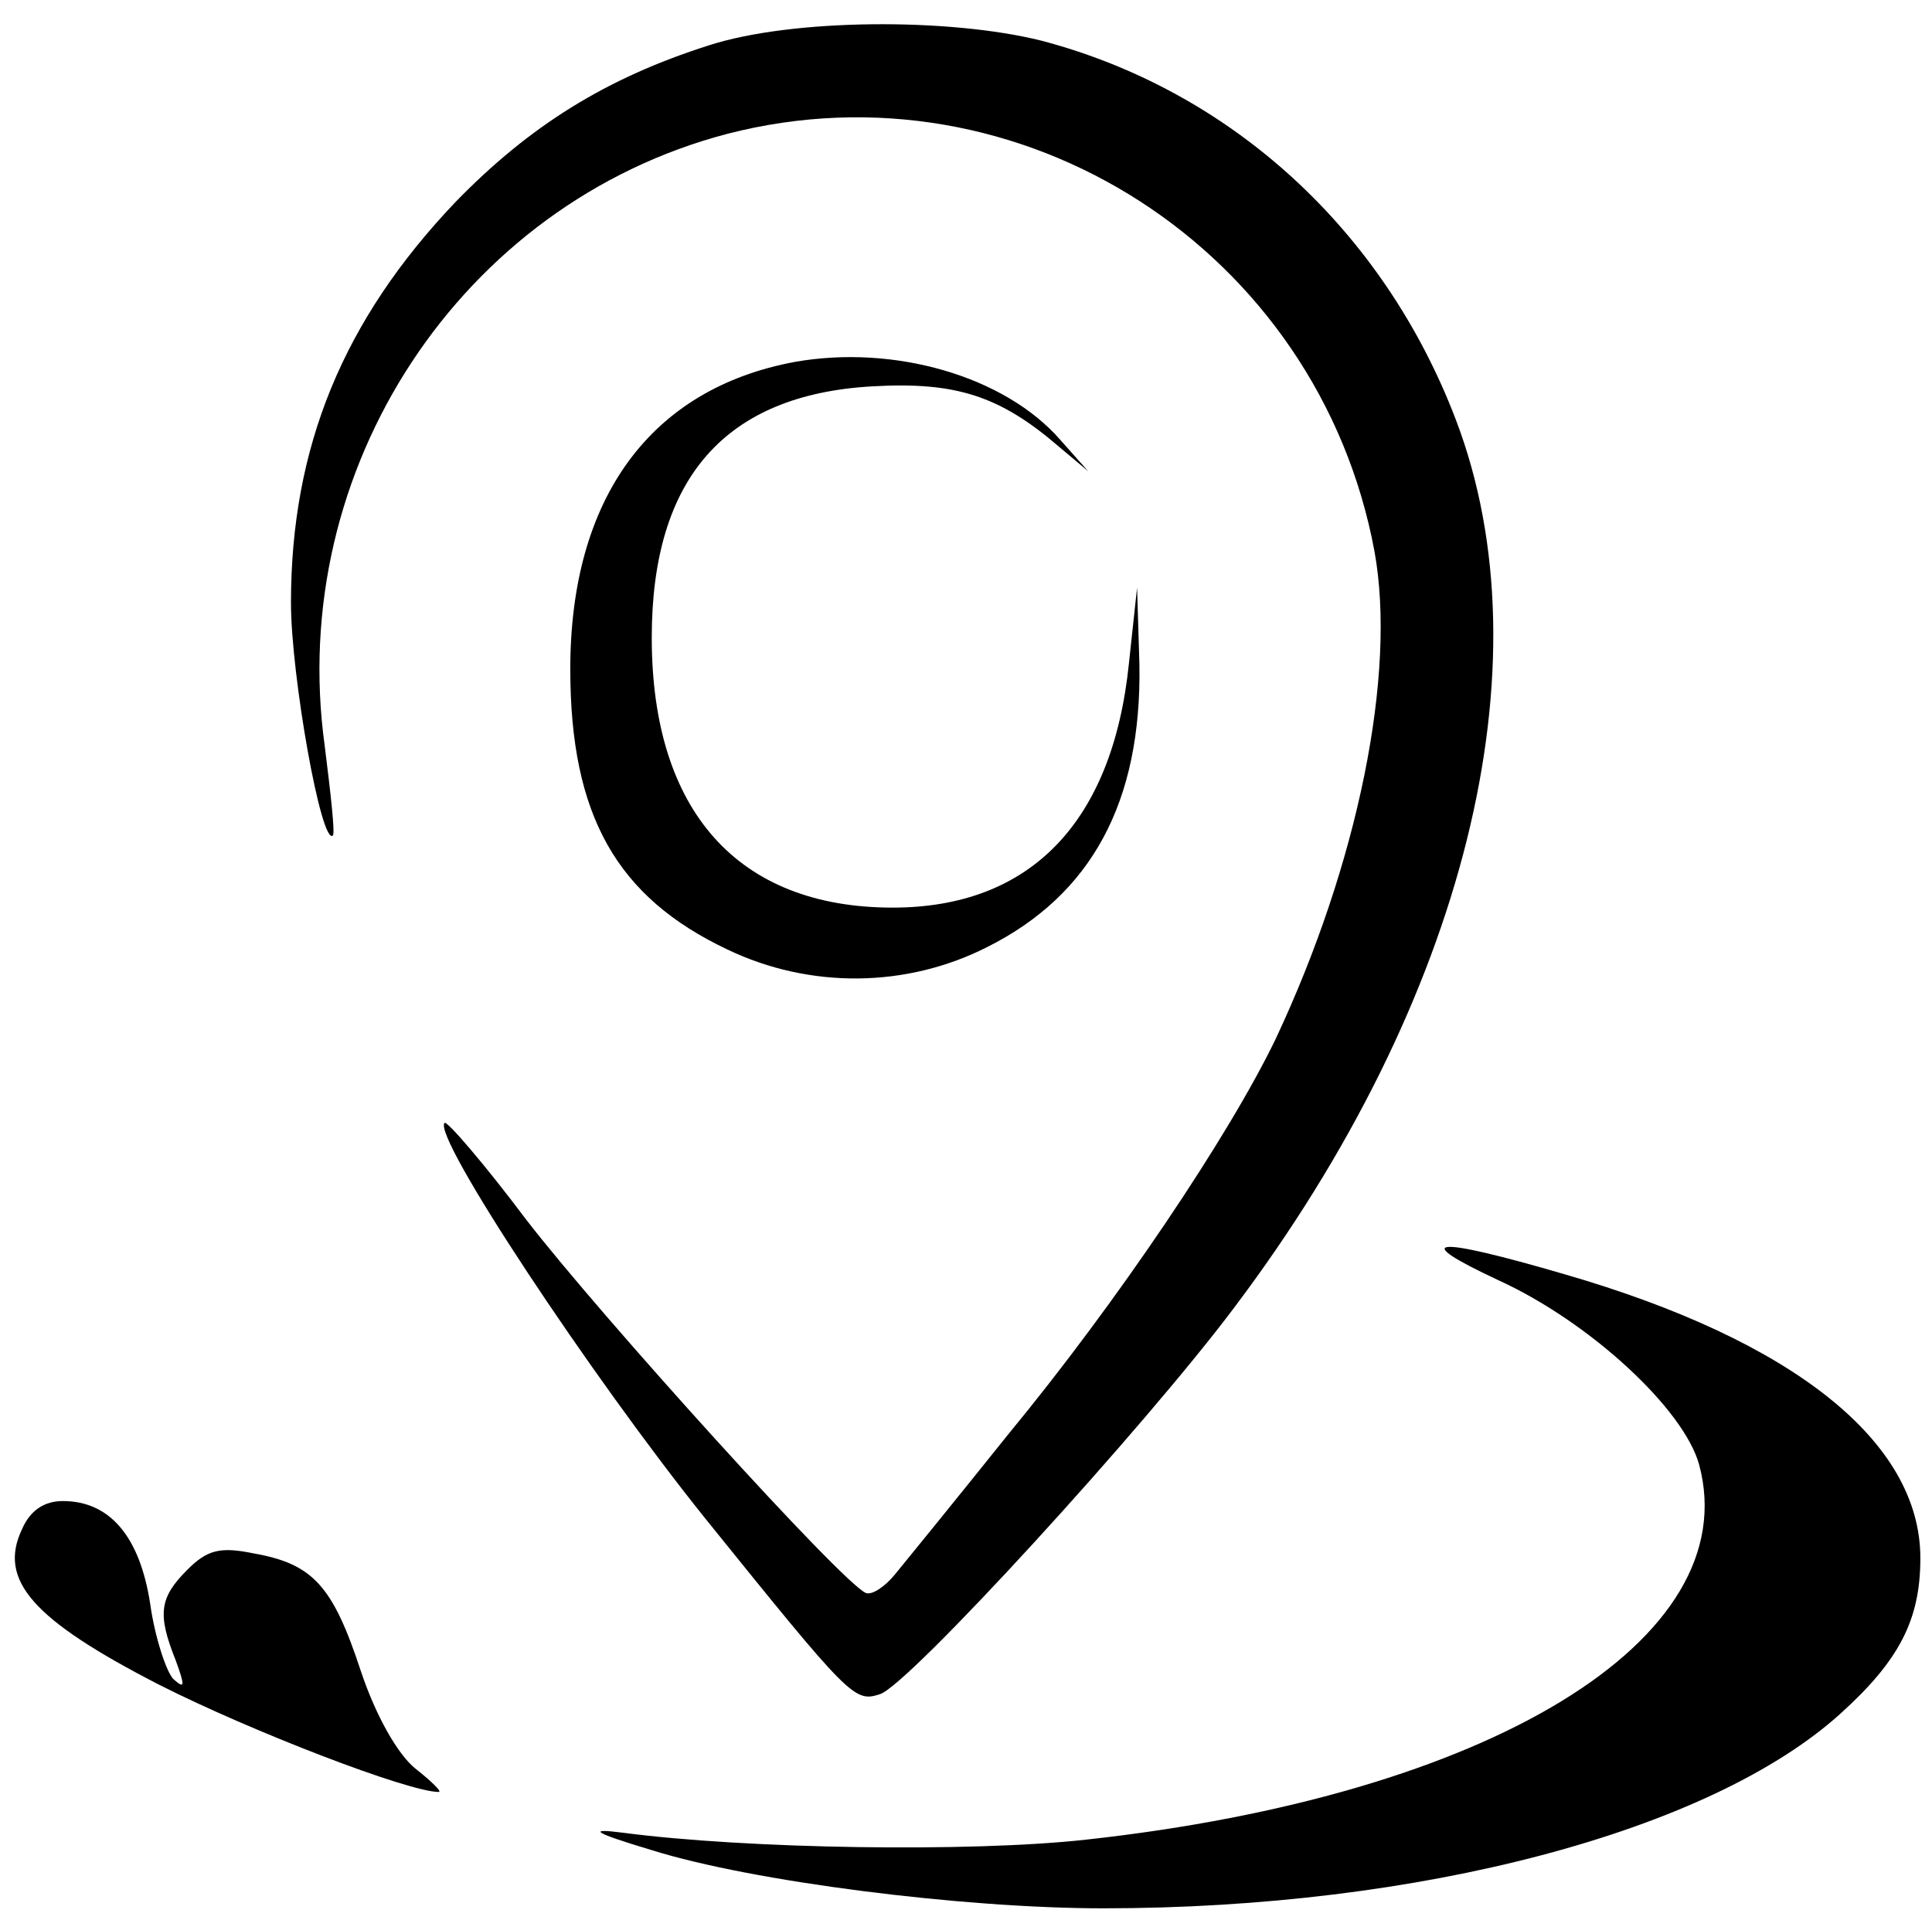 <?xml version="1.0" standalone="no"?>
<!DOCTYPE svg PUBLIC "-//W3C//DTD SVG 20010904//EN"
 "http://www.w3.org/TR/2001/REC-SVG-20010904/DTD/svg10.dtd">
<svg version="1.0" xmlns="http://www.w3.org/2000/svg"
 width="166pt" height="165pt" viewBox="0 0 166 165"
 preserveAspectRatio="xMidYMid meet">

<g transform="translate(0,165) scale(0.1,-0.1)"
fill="#000000" stroke="none">
<path d="M609 1611 c-88 -28 -154 -69 -218 -135 -96 -101 -141 -210 -141 -344
0 -62 26 -209 36 -200 2 2 -2 37 -7 77 -33 238 117 466 346 526 252 65 508
-100 556 -359 19 -105 -14 -268 -85 -419 -40 -83 -136 -226 -230 -340 -44 -55
-88 -109 -97 -120 -9 -11 -20 -18 -25 -16 -20 8 -228 238 -292 321 -36 48 -68
85 -70 83 -11 -11 126 -218 224 -340 125 -155 128 -158 150 -151 24 7 228 230
305 333 198 263 270 552 190 762 -62 163 -193 283 -356 326 -80 20 -215 19
-286 -4z"/>
<path d="M683 1339 c-124 -23 -193 -117 -193 -264 0 -126 40 -196 135 -241 71
-34 154 -33 223 2 90 45 133 125 131 243 l-2 66 -7 -65 c-14 -137 -85 -210
-203 -210 -133 0 -207 83 -207 232 0 137 63 209 190 216 71 4 109 -8 160 -52
l25 -21 -24 27 c-48 55 -143 82 -228 67z"/>
<path d="M1287 550 c79 -36 160 -111 173 -159 40 -150 -180 -284 -527 -322
-99 -11 -292 -8 -398 6 -31 4 -25 0 25 -15 86 -27 267 -50 388 -50 272 0 521
66 633 167 51 46 69 81 69 134 0 100 -109 187 -306 244 -113 33 -134 31 -57
-5z"/>
<path d="M19 336 c-21 -44 9 -78 118 -134 79 -40 214 -92 240 -92 3 0 -6 9
-20 20 -15 12 -34 45 -47 84 -24 73 -41 92 -92 101 -29 6 -40 3 -57 -14 -24
-24 -26 -38 -10 -78 8 -22 8 -25 -2 -16 -6 6 -16 36 -20 65 -9 58 -35 88 -75
88 -16 0 -28 -8 -35 -24z"/>
</g>
</svg>
